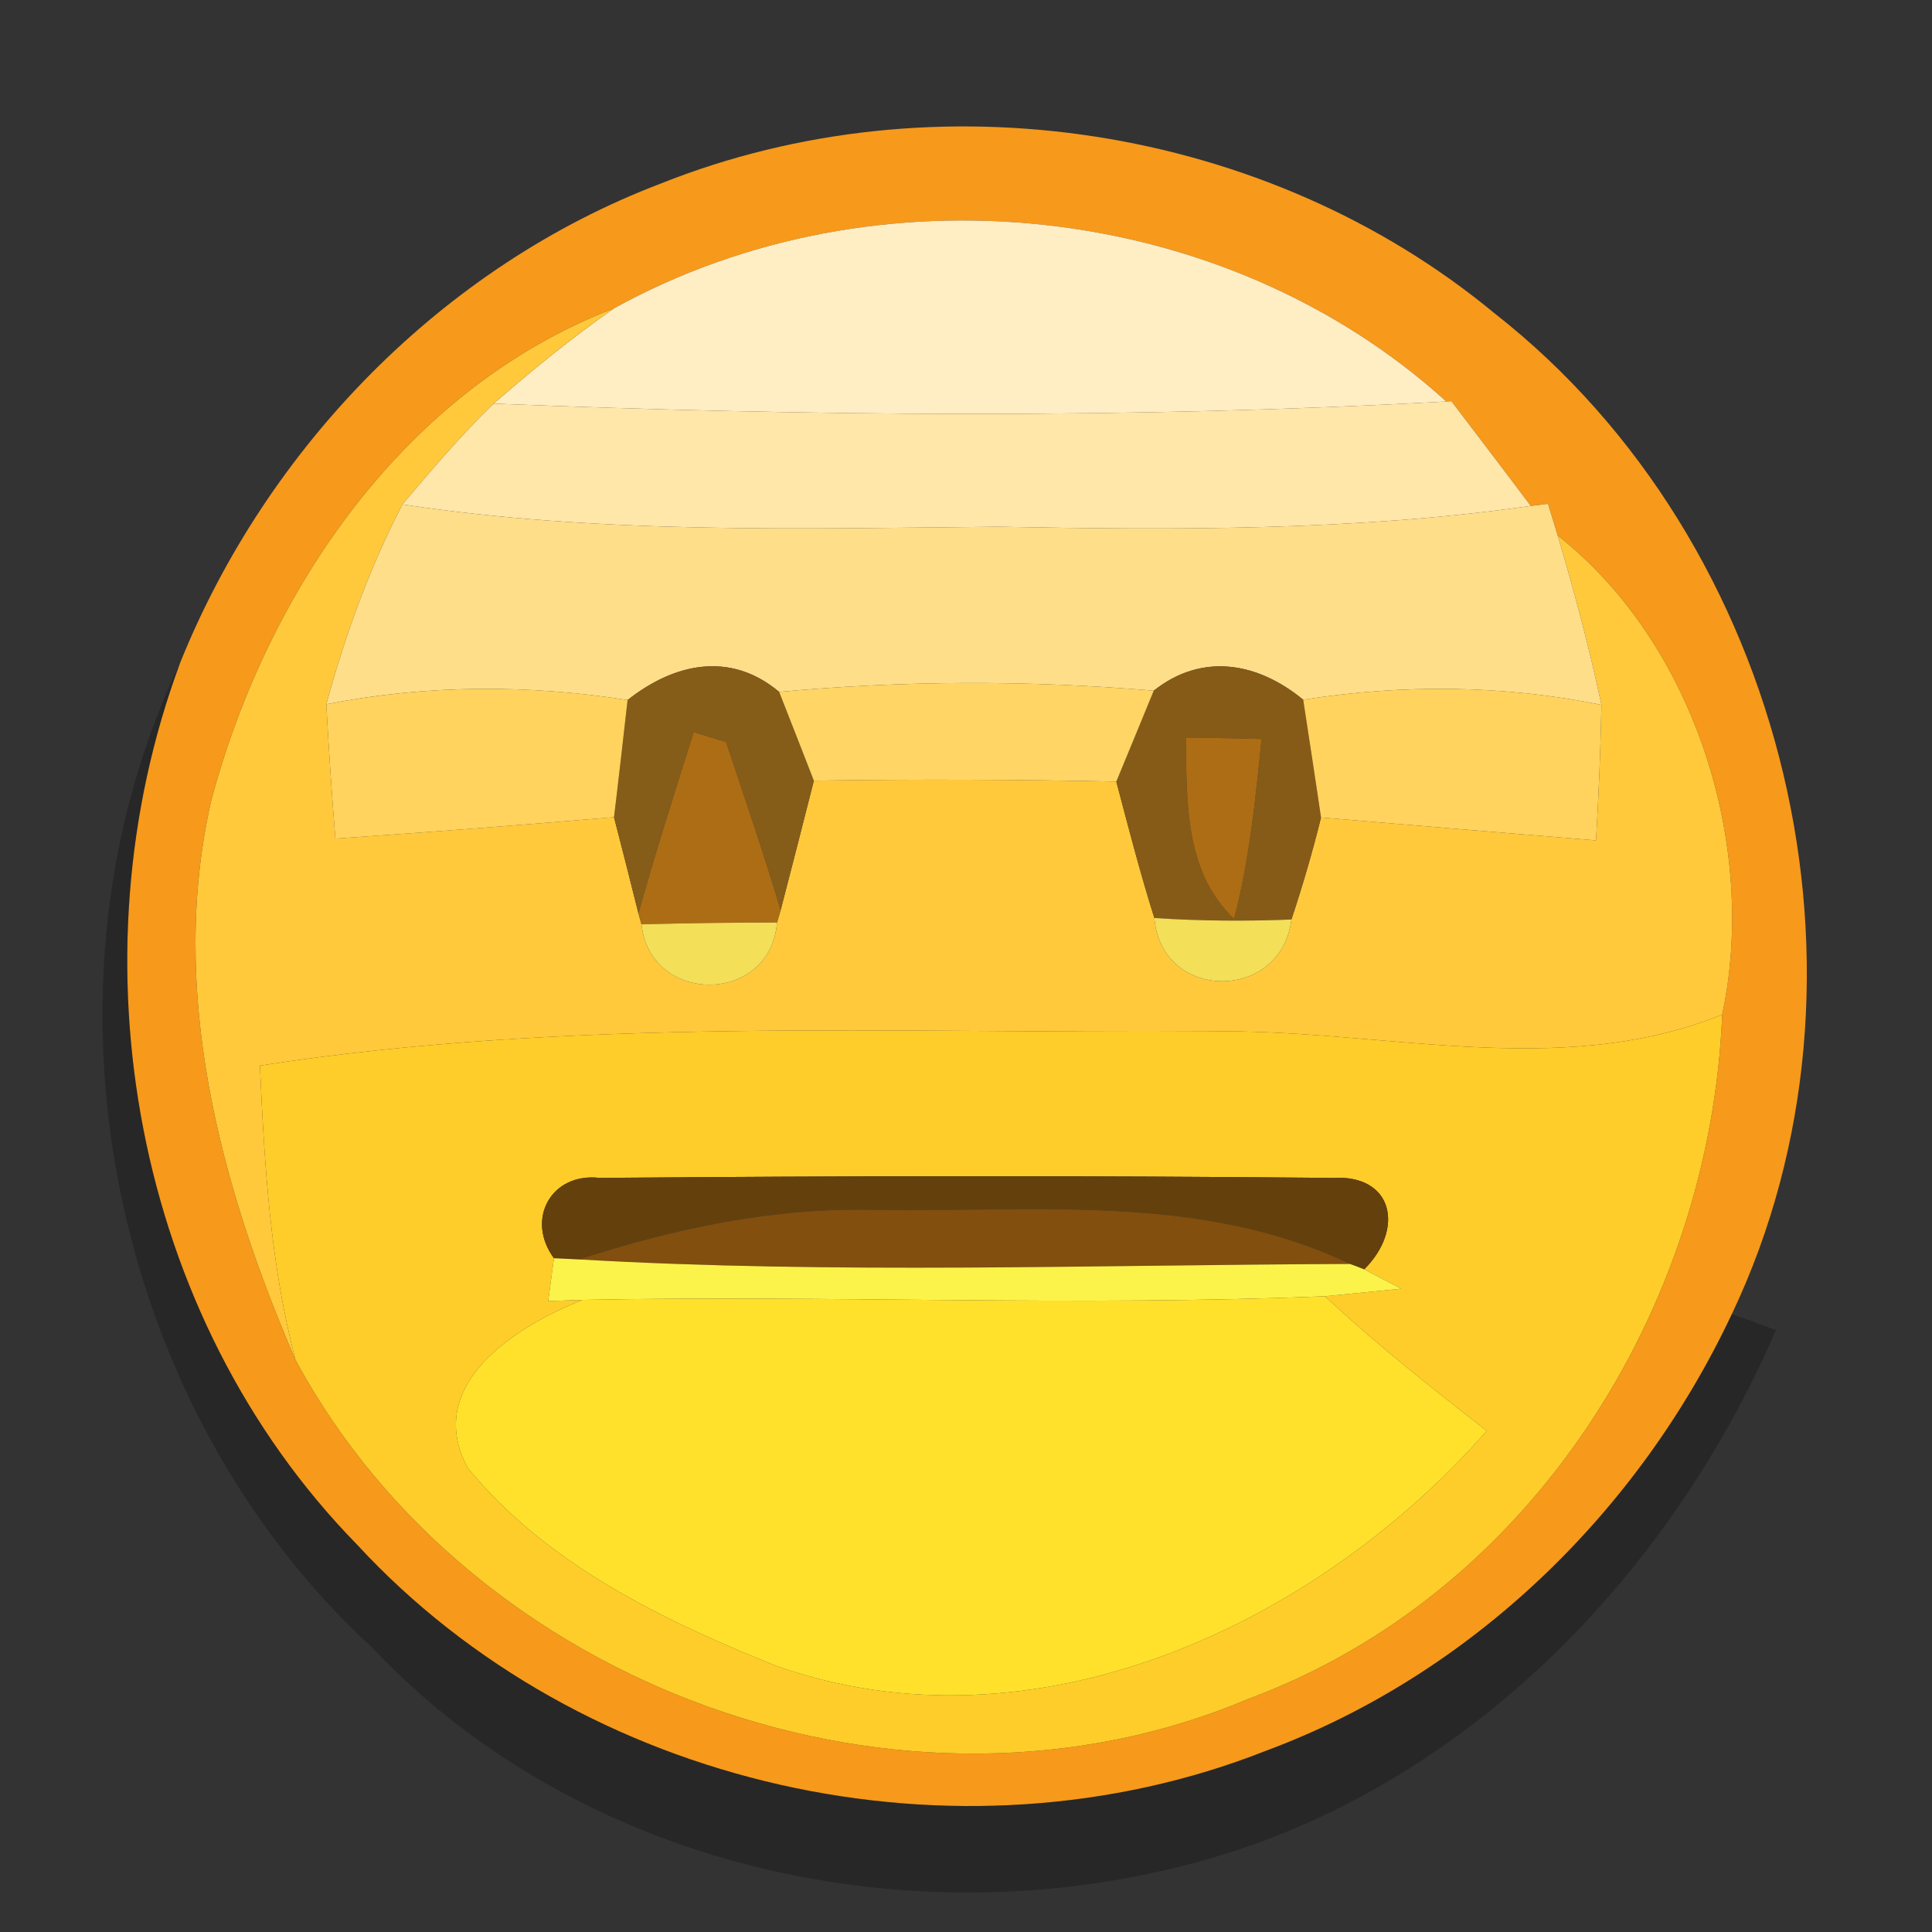 <?xml version="1.0" encoding="UTF-8" ?>
<!DOCTYPE svg PUBLIC "-//W3C//DTD SVG 1.1//EN" "http://www.w3.org/Graphics/SVG/1.1/DTD/svg11.dtd">
<svg width="64pt" height="64pt" viewBox="0 0 64 64" version="1.1" xmlns="http://www.w3.org/2000/svg">
<rect x="0" y="0" width="64" height="64" fill="#333333" stroke="none"/>
<g id="#f7991aff">
<path fill="#f7991a" opacity="1.00" d=" M 21.89 6.08 C 30.99 2.45 41.96 4.13 49.51 10.38 C 59.23 17.99 62.67 32.38 57.37 43.53 C 54.29 50.08 48.75 55.47 41.93 58.00 C 31.72 62.03 19.27 59.24 11.82 51.16 C 4.43 43.60 2.31 31.79 5.97 21.95 C 8.85 14.81 14.66 8.83 21.89 6.08 M 20.33 10.22 C 13.41 12.88 8.86 19.56 7.00 26.51 C 5.56 32.80 7.29 39.27 9.79 45.05 C 15.64 55.91 29.94 61.11 41.35 56.28 C 50.69 52.82 56.65 43.39 57.05 33.61 C 58.24 28.05 56.16 21.33 51.60 17.74 C 51.52 17.48 51.36 16.95 51.28 16.69 L 50.71 16.76 C 49.84 15.60 48.96 14.45 48.08 13.29 L 47.91 13.30 C 40.53 6.61 29.01 5.42 20.33 10.22 Z" />
</g>
<g id="#ffedc3ff">
<path fill="#ffedc3" opacity="1.00" d=" M 20.33 10.22 C 29.01 5.42 40.53 6.61 47.91 13.30 C 37.40 13.88 26.86 13.79 16.35 13.37 C 17.63 12.26 18.94 11.19 20.33 10.22 Z" />
</g>
<g id="#ffc93bff">
<path fill="#ffc93b" opacity="1.00" d=" M 7.00 26.51 C 8.86 19.56 13.41 12.88 20.33 10.22 C 18.94 11.19 17.63 12.26 16.35 13.37 C 15.27 14.42 14.30 15.56 13.33 16.71 C 12.24 18.81 11.43 21.05 10.81 23.33 C 10.89 24.82 10.99 26.30 11.11 27.78 C 14.19 27.57 17.27 27.33 20.34 27.07 C 20.55 27.87 20.95 29.46 21.15 30.26 L 21.25 30.62 C 21.54 33.31 25.53 33.28 25.74 30.56 L 25.86 30.15 C 26.23 28.72 26.60 27.29 26.96 25.86 C 30.30 25.81 33.64 25.82 36.98 25.89 C 37.38 27.41 37.77 28.92 38.24 30.41 C 38.47 33.20 42.45 33.19 42.78 30.46 C 43.15 29.34 43.48 28.22 43.76 27.08 C 46.80 27.34 49.84 27.59 52.87 27.84 C 52.96 26.34 53.02 24.85 53.05 23.35 C 52.65 21.46 52.15 19.59 51.60 17.74 C 56.16 21.33 58.24 28.05 57.05 33.61 C 51.59 35.82 45.66 34.05 39.99 34.17 C 29.53 34.24 19.00 33.69 8.61 35.30 C 8.76 38.57 8.95 41.87 9.79 45.05 C 7.29 39.27 5.56 32.80 7.00 26.51 Z" />
</g>
<g id="#ffe6a9ff">
<path fill="#ffe6a9" opacity="1.00" d=" M 13.33 16.71 C 14.30 15.56 15.27 14.42 16.35 13.37 C 26.86 13.79 37.40 13.88 47.91 13.30 L 48.08 13.29 C 48.96 14.45 49.84 15.60 50.71 16.76 C 44.87 17.59 38.96 17.56 33.08 17.45 C 26.49 17.51 19.87 17.70 13.33 16.71 Z" />
</g>
<g id="#ffde8aff">
<path fill="#ffde8a" opacity="1.00" d=" M 10.81 23.33 C 11.43 21.05 12.24 18.81 13.33 16.71 C 19.87 17.70 26.49 17.51 33.08 17.45 C 38.96 17.56 44.87 17.59 50.71 16.76 L 51.28 16.69 C 51.36 16.95 51.52 17.48 51.60 17.74 C 52.15 19.59 52.65 21.46 53.05 23.35 C 49.80 22.69 46.46 22.66 43.17 23.18 C 41.68 21.95 39.83 21.60 38.22 22.88 C 34.09 22.53 29.94 22.54 25.81 22.92 C 24.19 21.56 22.33 21.97 20.79 23.19 C 17.48 22.67 14.10 22.68 10.81 23.33 Z" />
</g>
<g id="#0000003e">
<path fill="#000000" opacity="0.24" d=" M 12.33 54.58 C 3.58 46.54 0.84 32.67 5.97 21.95 C 2.31 31.79 4.43 43.60 11.82 51.16 C 19.27 59.24 31.72 62.03 41.93 58.00 C 48.75 55.47 54.29 50.08 57.37 43.53 L 58.83 44.06 C 55.53 51.70 49.37 58.33 41.42 61.14 C 31.53 64.56 19.63 62.31 12.33 54.58 Z" />
</g>
<g id="#855d19ff">
<path fill="#855d19" opacity="1.00" d=" M 20.79 23.19 C 22.33 21.97 24.19 21.56 25.81 22.92 C 26.10 23.65 26.67 25.12 26.96 25.86 C 26.60 27.29 26.23 28.72 25.86 30.15 C 25.30 28.28 24.67 26.43 24.05 24.58 C 23.79 24.50 23.25 24.34 22.98 24.25 C 22.35 26.25 21.71 28.24 21.15 30.26 C 20.95 29.46 20.55 27.87 20.34 27.07 C 20.46 26.10 20.68 24.16 20.79 23.19 Z" />
</g>
<g id="#865b18ff">
<path fill="#865b18" opacity="1.00" d=" M 38.22 22.88 C 39.83 21.60 41.68 21.95 43.17 23.18 C 43.32 24.16 43.62 26.11 43.76 27.08 C 43.48 28.22 43.15 29.34 42.78 30.46 C 41.27 30.52 39.75 30.51 38.24 30.41 C 37.77 28.92 37.38 27.41 36.98 25.89 C 37.29 25.14 37.91 23.64 38.22 22.88 M 39.28 24.43 C 39.32 26.53 39.22 28.86 40.88 30.44 C 41.39 28.49 41.59 26.48 41.79 24.48 C 41.16 24.46 39.91 24.44 39.28 24.43 Z" />
</g>
<g id="#ffd35dff">
<path fill="#ffd35d" opacity="1.00" d=" M 10.81 23.33 C 14.10 22.68 17.48 22.67 20.79 23.19 C 20.68 24.16 20.46 26.10 20.34 27.07 C 17.27 27.33 14.19 27.57 11.11 27.78 C 10.99 26.30 10.89 24.82 10.81 23.33 Z" />
<path fill="#ffd35d" opacity="1.00" d=" M 43.17 23.18 C 46.46 22.66 49.80 22.69 53.05 23.35 C 53.02 24.85 52.96 26.34 52.87 27.84 C 49.84 27.59 46.80 27.34 43.76 27.08 C 43.62 26.11 43.32 24.16 43.17 23.18 Z" />
</g>
<g id="#ffd565ff">
<path fill="#ffd565" opacity="1.00" d=" M 25.81 22.92 C 29.94 22.54 34.09 22.53 38.22 22.88 C 37.91 23.64 37.29 25.14 36.98 25.89 C 33.64 25.82 30.30 25.81 26.96 25.86 C 26.67 25.12 26.10 23.65 25.81 22.92 Z" />
</g>
<g id="#ad6d14ff">
<path fill="#ad6d14" opacity="1.00" d=" M 22.98 24.25 C 23.25 24.34 23.79 24.50 24.05 24.58 C 24.67 26.43 25.30 28.28 25.86 30.15 L 25.74 30.56 C 24.25 30.56 22.75 30.58 21.25 30.62 L 21.15 30.26 C 21.71 28.24 22.35 26.25 22.98 24.25 Z" />
<path fill="#ad6d14" opacity="1.00" d=" M 39.28 24.43 C 39.91 24.44 41.16 24.46 41.79 24.48 C 41.59 26.48 41.39 28.49 40.88 30.44 C 39.22 28.86 39.32 26.53 39.28 24.43 Z" />
</g>
<g id="#f3df58ff">
<path fill="#f3df58" opacity="1.00" d=" M 21.25 30.62 C 22.75 30.58 24.25 30.56 25.74 30.56 C 25.53 33.28 21.54 33.31 21.25 30.62 Z" />
<path fill="#f3df58" opacity="1.00" d=" M 38.24 30.41 C 39.75 30.51 41.27 30.52 42.78 30.46 C 42.45 33.19 38.47 33.20 38.24 30.41 Z" />
</g>
<g id="#ffcd29ff">
<path fill="#ffcd29" opacity="1.00" d=" M 39.99 34.17 C 45.66 34.05 51.59 35.82 57.05 33.61 C 56.65 43.39 50.69 52.82 41.35 56.28 C 29.94 61.11 15.64 55.91 9.79 45.05 C 8.95 41.87 8.76 38.57 8.61 35.30 C 19.00 33.69 29.53 34.24 39.99 34.17 M 18.35 41.68 L 18.16 43.10 L 19.30 43.06 C 17.10 43.93 14.01 45.86 15.49 48.62 C 18.08 51.80 21.96 53.68 25.70 55.18 C 34.23 58.20 43.58 53.86 49.25 47.40 C 47.42 45.97 45.59 44.53 43.89 42.94 L 46.42 42.69 L 45.19 42.05 C 46.53 40.72 46.17 38.89 44.13 39.02 C 36.05 38.94 27.96 38.95 19.87 39.02 C 18.26 38.83 17.40 40.39 18.35 41.68 Z" />
</g>
<g id="#64400dff">
<path fill="#64400d" opacity="1.00" d=" M 18.35 41.68 C 17.40 40.39 18.26 38.83 19.87 39.02 C 27.96 38.95 36.05 38.94 44.13 39.02 C 46.17 38.89 46.53 40.72 45.19 42.05 C 45.07 42.00 44.84 41.91 44.72 41.87 C 39.81 39.51 34.26 40.16 29.00 40.08 C 25.65 39.99 22.35 40.69 19.18 41.72 C 18.97 41.71 18.56 41.69 18.35 41.68 Z" />
</g>
<g id="#824f0fff">
<path fill="#824f0f" opacity="1.00" d=" M 19.18 41.72 C 22.35 40.69 25.65 39.99 29.00 40.08 C 34.26 40.16 39.81 39.51 44.72 41.87 C 36.21 41.90 27.68 42.21 19.18 41.72 Z" />
</g>
<g id="#fbf349ff">
<path fill="#fbf349" opacity="1.00" d=" M 18.35 41.68 C 18.56 41.69 18.97 41.71 19.18 41.72 C 27.68 42.21 36.21 41.90 44.72 41.87 C 44.84 41.91 45.07 42.00 45.19 42.05 L 46.42 42.69 L 43.89 42.94 C 35.70 43.28 27.49 42.90 19.30 43.06 L 18.16 43.10 L 18.35 41.68 Z" />
</g>
<g id="#ffe12cff">
<path fill="#ffe12c" opacity="1.00" d=" M 19.30 43.06 C 27.49 42.90 35.70 43.28 43.89 42.94 C 45.59 44.53 47.42 45.97 49.25 47.40 C 43.58 53.86 34.23 58.20 25.70 55.18 C 21.96 53.68 18.08 51.80 15.49 48.62 C 14.01 45.86 17.10 43.93 19.30 43.06 Z" />
</g>
</svg>
